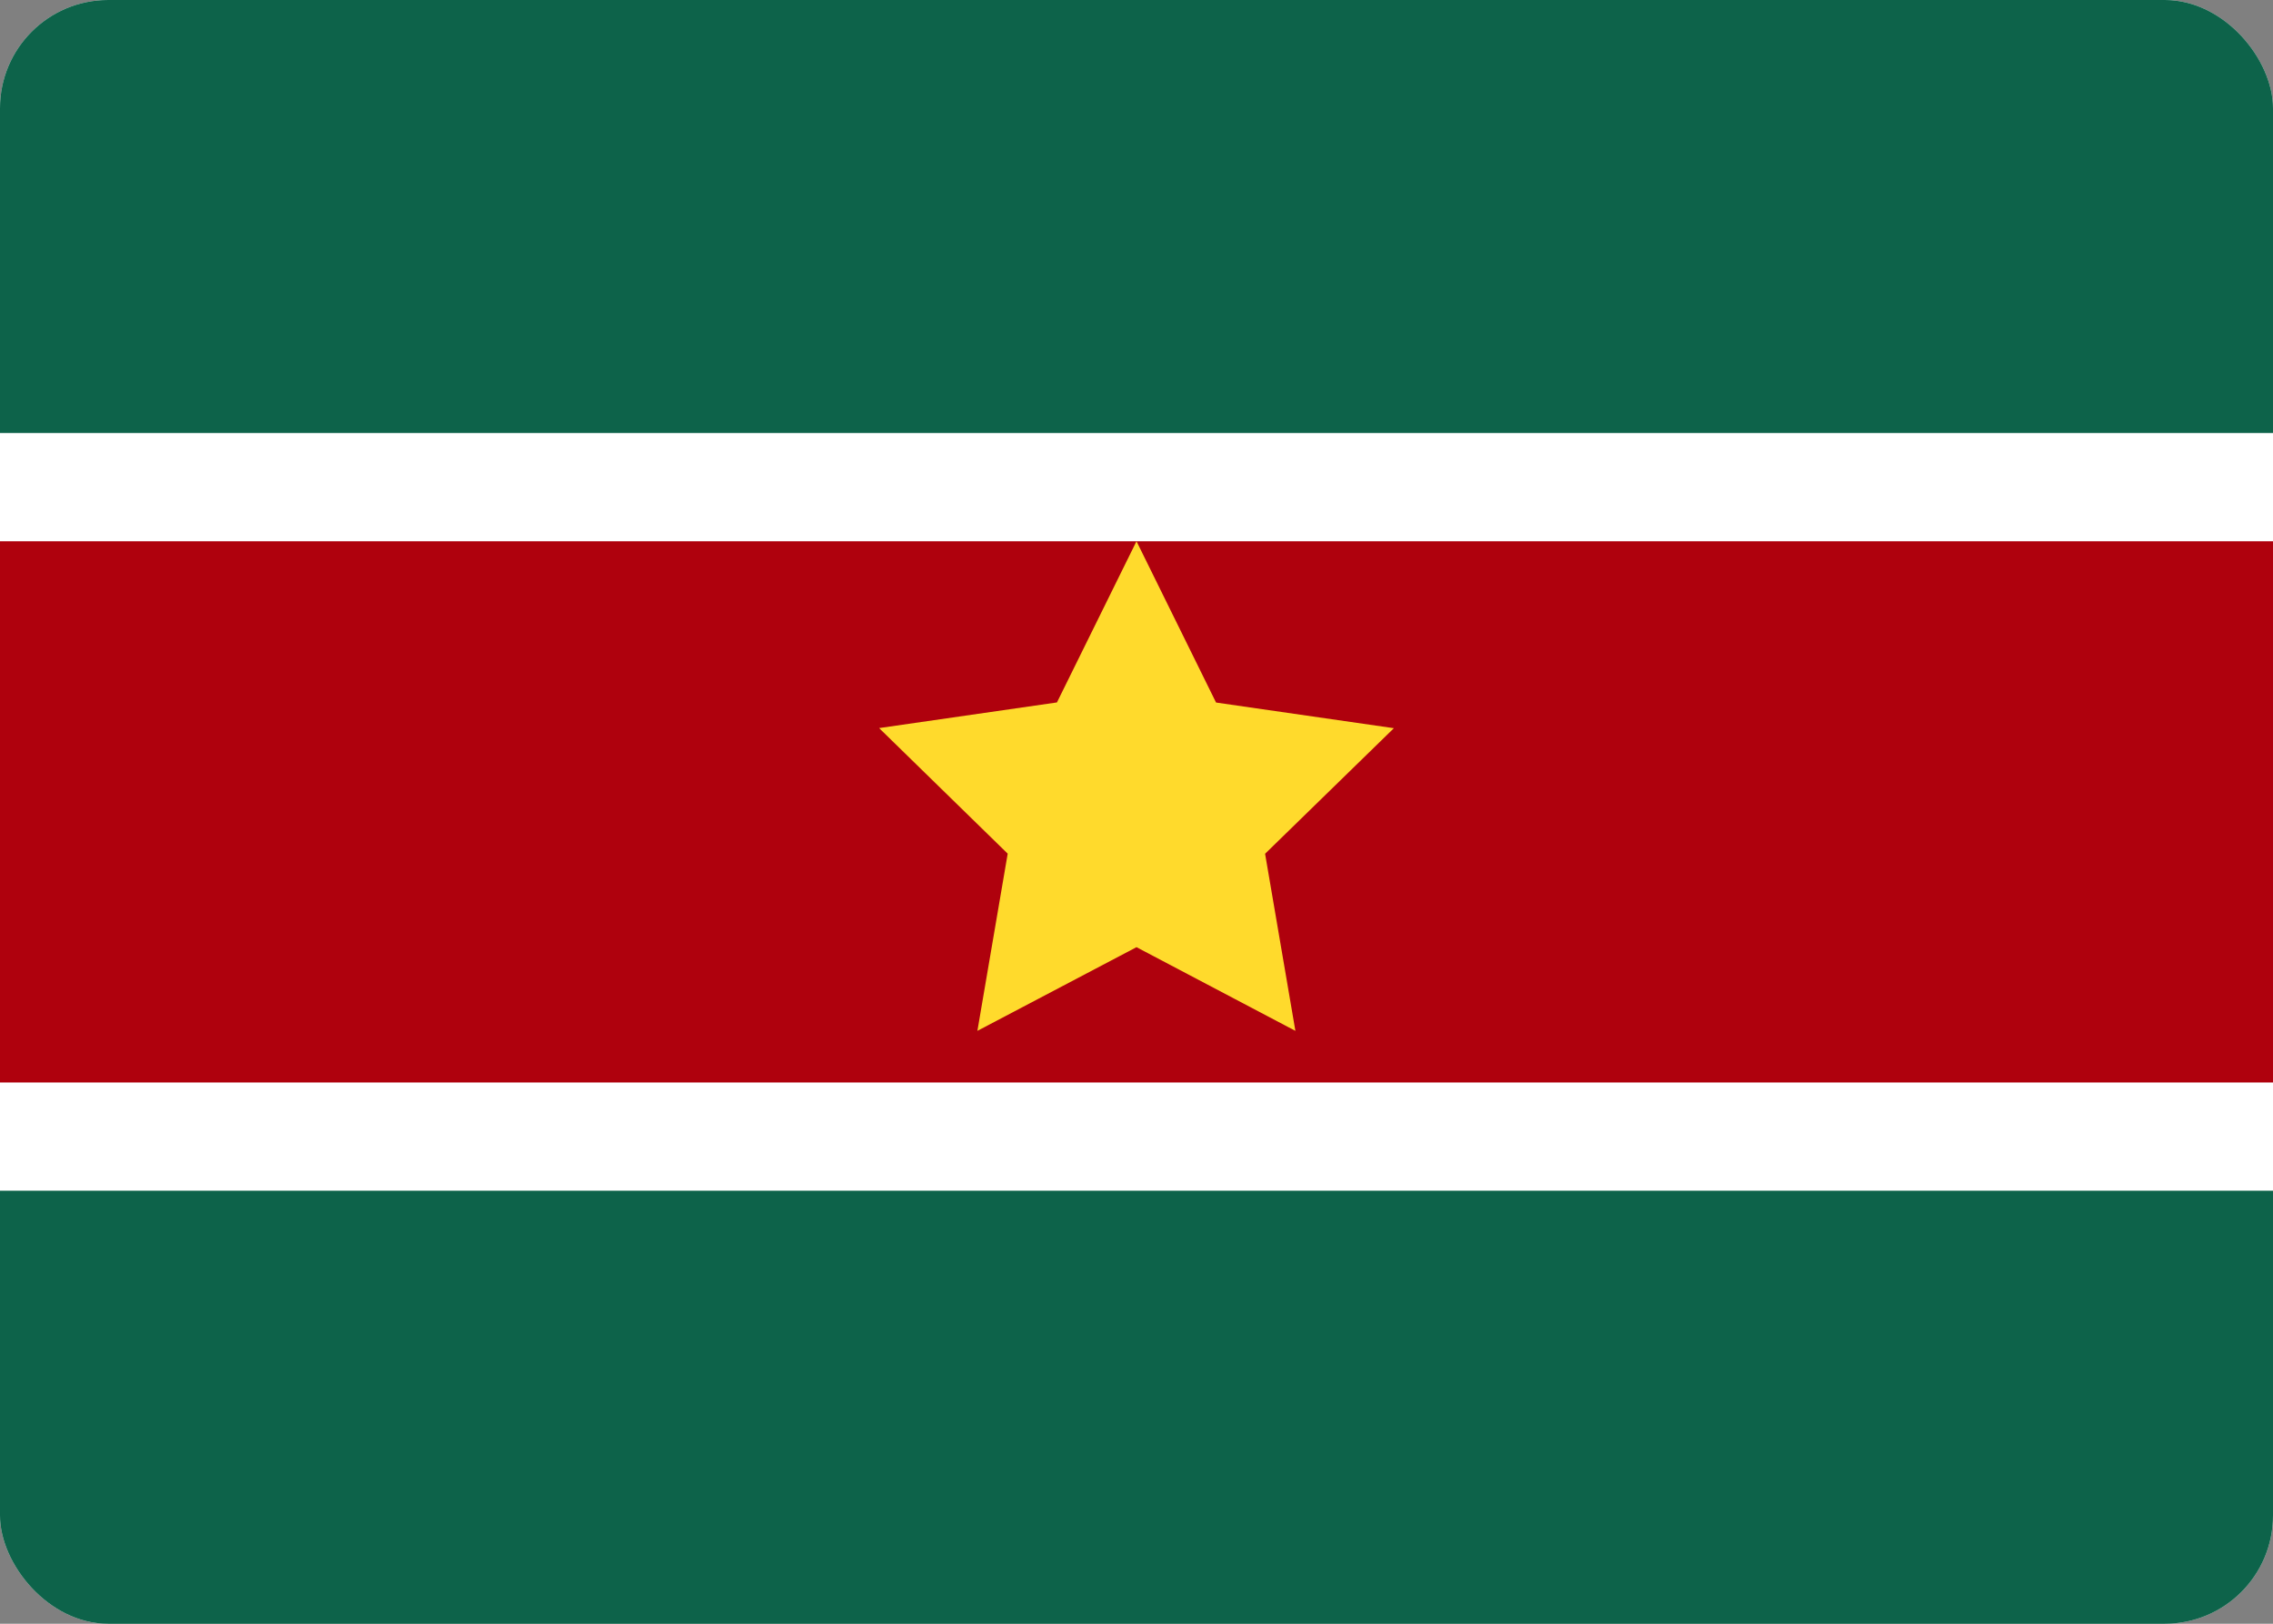 <svg width="42" height="30" viewBox="0 0 42 30" fill="none" xmlns="http://www.w3.org/2000/svg">
<rect x="0" y="0" width="42" height="30" fill="#808080" stroke="none"/>
<g clip-path="url(#clip0_2904_60422)">
<rect width="42" height="30" rx="2" fill="white"/>
<path fill-rule="evenodd" clip-rule="evenodd" d="M0 22H42V30H0V22ZM0 0H42V8H0V0Z" fill="#0A6A30"/>
<path opacity="0.2" fill-rule="evenodd" clip-rule="evenodd" d="M0 22H42V30H0V22ZM0 0H42V8H0V0Z" fill="#1A47B8"/>
<path fill-rule="evenodd" clip-rule="evenodd" d="M0 10H42V20H0V10Z" fill="#AF010D"/>
<path fill-rule="evenodd" clip-rule="evenodd" d="M21 17.5L18.06 19.046L18.62 15.772L16.244 13.452L19.53 12.978L21 10L22.47 12.98L25.756 13.454L23.376 15.774L23.936 19.046" fill="#FFDA2C"/>
</g>
<defs>
<clipPath id="clip0_2904_60422">
<rect width="42" height="30" rx="2" fill="white"/>
</clipPath>
</defs>
</svg>
